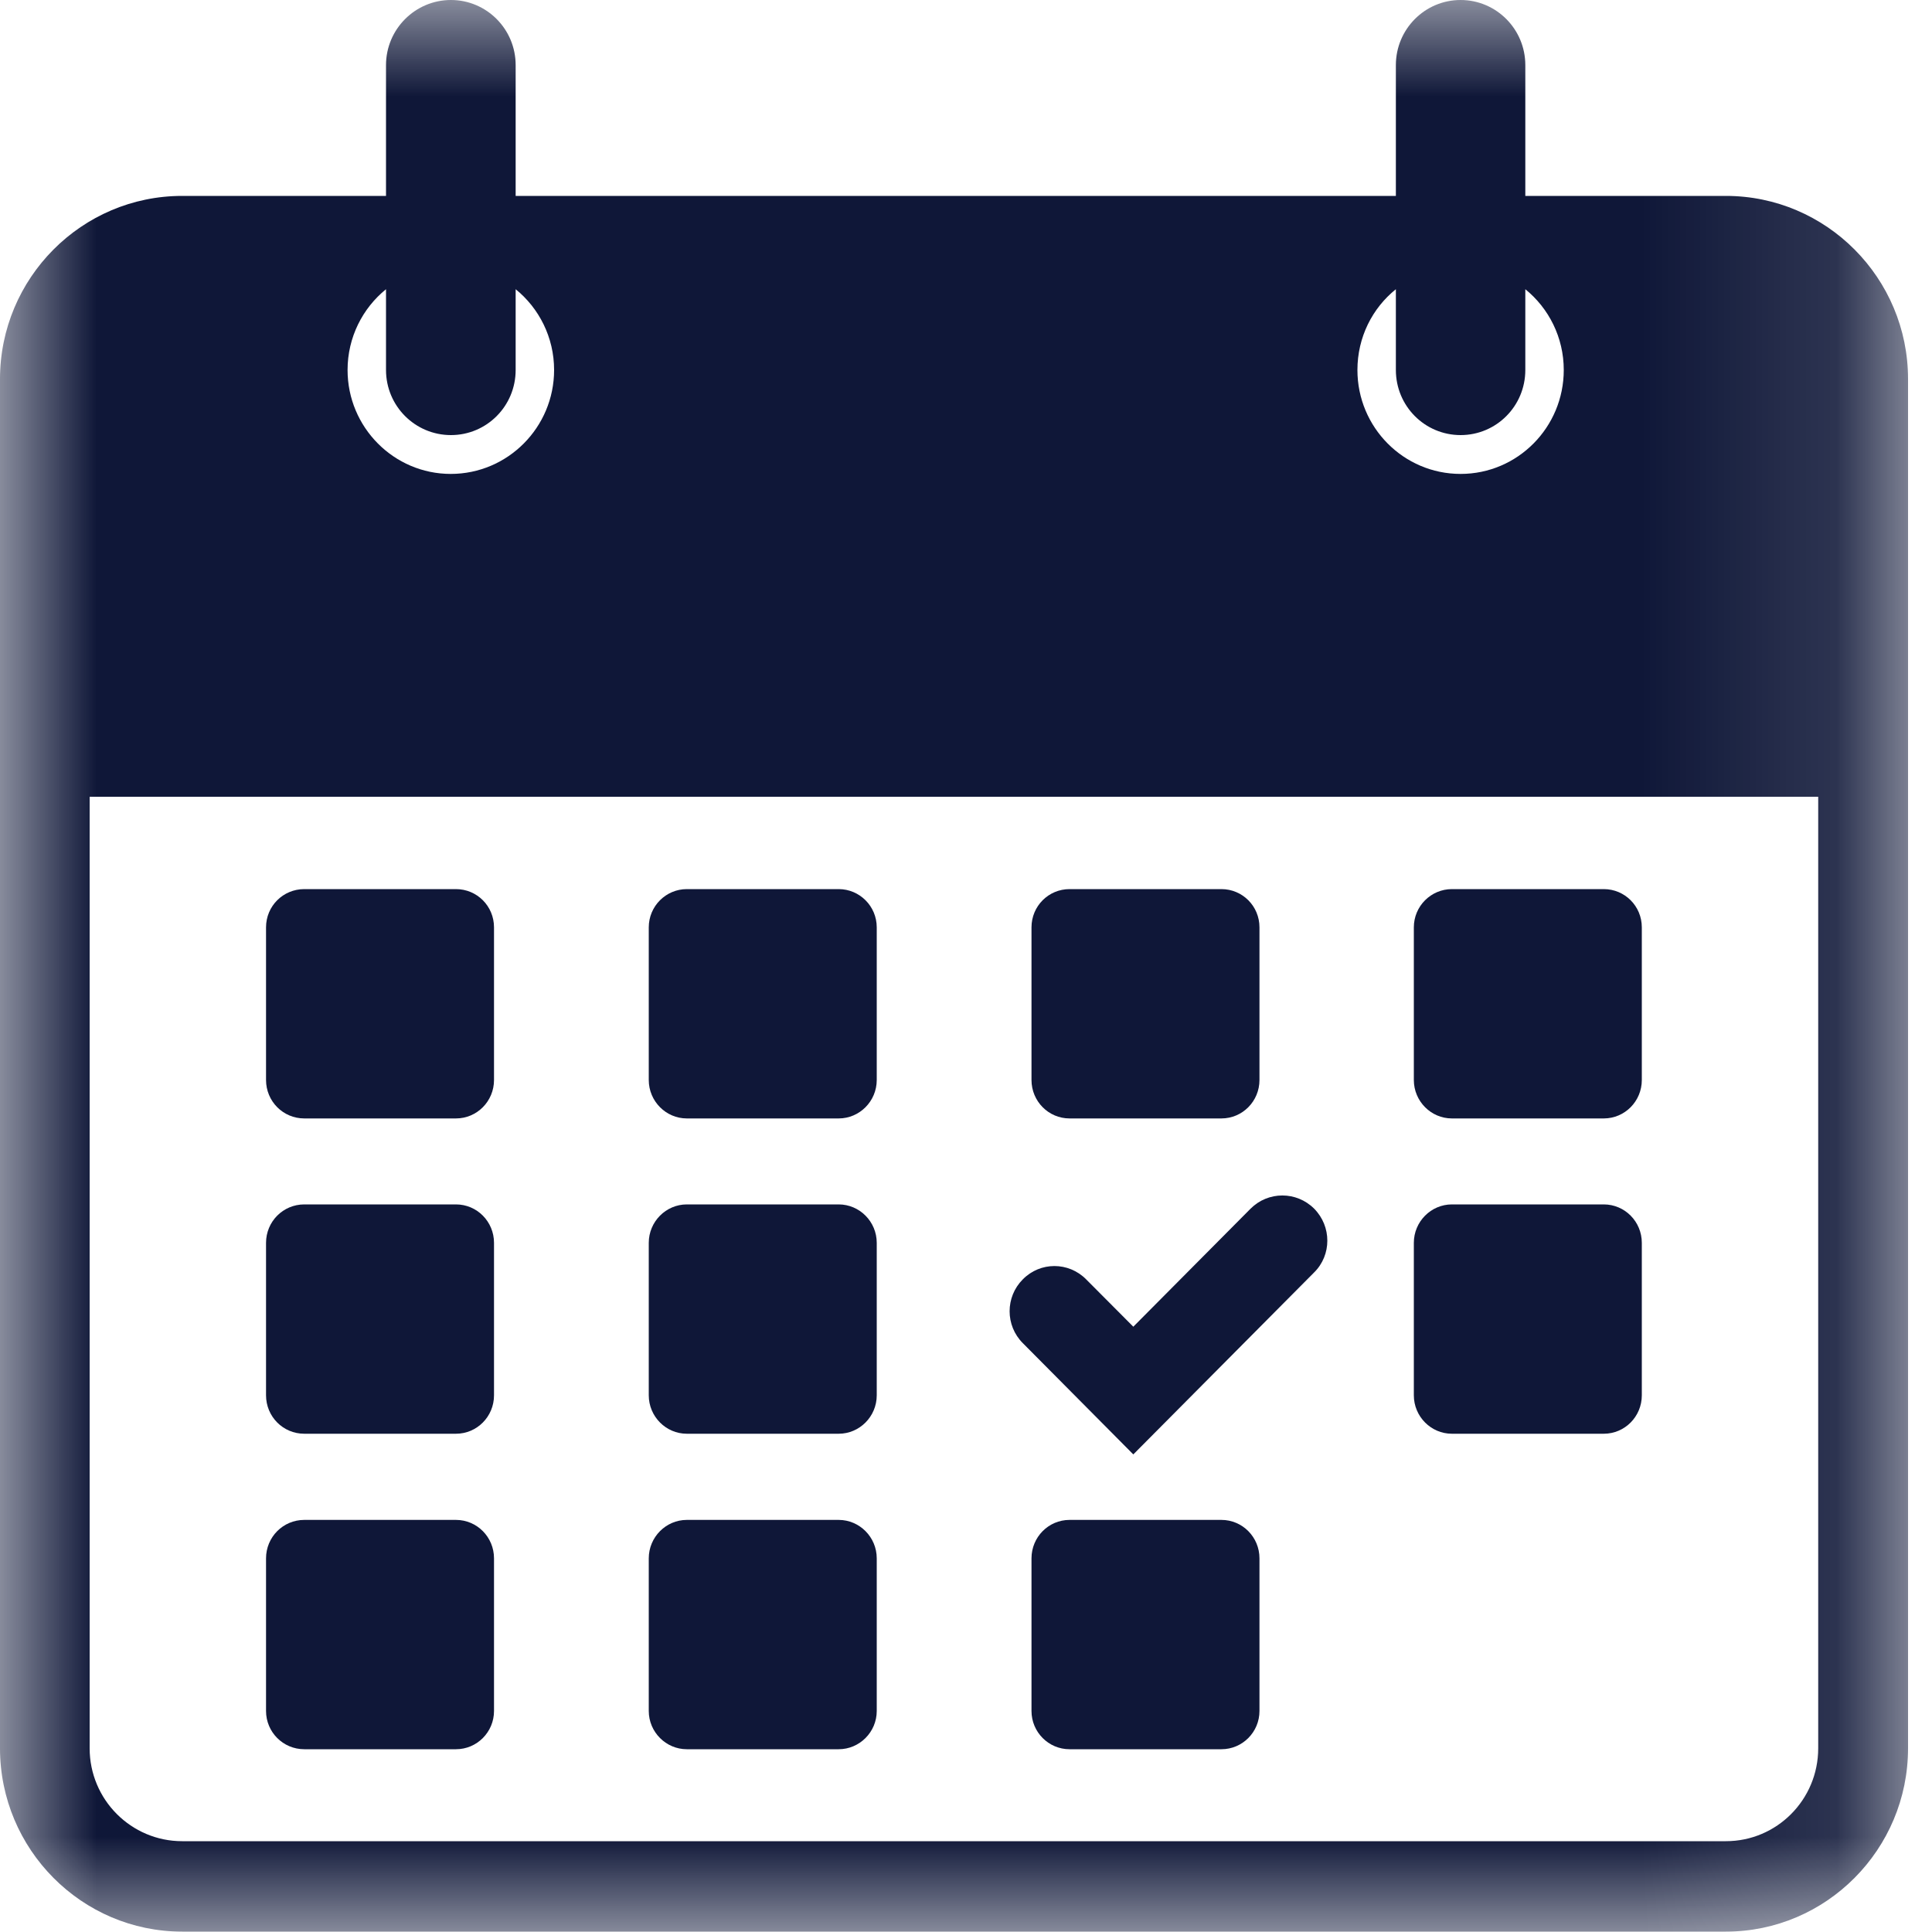 <svg width="10" height="10" viewBox="0 0 10 10" fill="none" xmlns="http://www.w3.org/2000/svg">
<path d="M1.575 5.789H2.36C2.469 5.789 2.557 5.7 2.557 5.59V4.8C2.557 4.69 2.469 4.602 2.36 4.602H1.575C1.465 4.602 1.377 4.69 1.377 4.8V5.59C1.377 5.7 1.465 5.789 1.575 5.789Z" fill="#0F1738"/>
<path d="M1.575 7.421H2.36C2.469 7.421 2.557 7.332 2.557 7.222V6.433C2.557 6.323 2.469 6.234 2.36 6.234H1.575C1.465 6.234 1.377 6.323 1.377 6.433V7.222C1.377 7.332 1.465 7.421 1.575 7.421Z" fill="#0F1738"/>
<path d="M1.575 9.054H2.36C2.469 9.054 2.557 8.965 2.557 8.856V8.066C2.557 7.956 2.469 7.867 2.36 7.867H1.575C1.465 7.867 1.377 7.956 1.377 8.066V8.856C1.377 8.965 1.465 9.054 1.575 9.054Z" fill="#0F1738"/>
<path d="M3.555 5.789H4.341C4.449 5.789 4.538 5.7 4.538 5.59V4.8C4.538 4.69 4.449 4.602 4.341 4.602H3.555C3.447 4.602 3.358 4.69 3.358 4.8V5.59C3.358 5.7 3.447 5.789 3.555 5.789Z" fill="#0F1738"/>
<path d="M3.555 7.421H4.341C4.449 7.421 4.538 7.332 4.538 7.222V6.433C4.538 6.323 4.449 6.234 4.341 6.234H3.555C3.447 6.234 3.358 6.323 3.358 6.433V7.222C3.358 7.332 3.447 7.421 3.555 7.421Z" fill="#0F1738"/>
<path d="M3.555 9.054H4.341C4.449 9.054 4.538 8.965 4.538 8.856V8.066C4.538 7.956 4.449 7.867 4.341 7.867H3.555C3.447 7.867 3.358 7.956 3.358 8.066V8.856C3.358 8.965 3.447 9.054 3.555 9.054Z" fill="#0F1738"/>
<path d="M5.536 5.789H6.322C6.431 5.789 6.519 5.7 6.519 5.59V4.8C6.519 4.69 6.431 4.602 6.322 4.602H5.536C5.427 4.602 5.339 4.69 5.339 4.8V5.59C5.339 5.7 5.427 5.789 5.536 5.789Z" fill="#0F1738"/>
<path d="M6.322 7.867H5.536C5.427 7.867 5.339 7.956 5.339 8.066V8.856C5.339 8.965 5.427 9.054 5.536 9.054H6.322C6.431 9.054 6.519 8.965 6.519 8.856V8.066C6.519 7.956 6.431 7.867 6.322 7.867Z" fill="#0F1738"/>
<path d="M7.515 5.789H8.301C8.41 5.789 8.498 5.7 8.498 5.59V4.8C8.498 4.69 8.41 4.602 8.301 4.602H7.515C7.407 4.602 7.318 4.69 7.318 4.8V5.59C7.318 5.7 7.407 5.789 7.515 5.789Z" fill="#0F1738"/>
<path d="M7.515 7.421H8.301C8.41 7.421 8.498 7.332 8.498 7.222V6.433C8.498 6.323 8.41 6.234 8.301 6.234H7.515C7.407 6.234 7.318 6.323 7.318 6.433V7.222C7.318 7.332 7.407 7.421 7.515 7.421Z" fill="#0F1738"/>
<mask id="mask0_1057_5986" style="mask-type:luminance" maskUnits="userSpaceOnUse" x="0" y="0" width="10" height="10">
<path d="M0 0H9.876V10H0V0Z" fill="white"/>
</mask>
<g mask="url(#mask0_1057_5986)">
<path d="M7.56 0C7.375 0 7.225 0.151 7.225 0.337V1.014H2.669V0.337C2.669 0.151 2.519 0 2.334 0C2.149 0 1.998 0.151 1.998 0.337V1.014H0.943C0.423 1.014 0 1.439 0 1.962V9.049C0 9.572 0.423 9.998 0.943 9.998H8.933C9.453 9.998 9.876 9.572 9.876 9.049V1.962C9.876 1.439 9.453 1.014 8.933 1.014H7.895V0.337C7.895 0.151 7.745 0 7.56 0ZM1.998 1.497V1.915C1.998 2.102 2.149 2.252 2.334 2.252C2.519 2.252 2.669 2.102 2.669 1.915V1.497C2.79 1.595 2.868 1.746 2.868 1.915C2.868 2.212 2.628 2.453 2.333 2.453C2.039 2.453 1.799 2.212 1.799 1.915C1.799 1.746 1.877 1.595 1.998 1.497ZM9.411 9.049C9.411 9.315 9.197 9.53 8.933 9.53H0.943C0.679 9.53 0.464 9.315 0.464 9.049V4.124H9.411V9.049ZM8.094 1.915C8.094 2.212 7.855 2.453 7.56 2.453C7.265 2.453 7.026 2.212 7.026 1.915C7.026 1.746 7.103 1.595 7.225 1.497V1.915C7.225 2.102 7.375 2.252 7.56 2.252C7.745 2.252 7.895 2.102 7.895 1.915V1.497C8.016 1.595 8.094 1.746 8.094 1.915Z" fill="#0F1738"/>
</g>
<path d="M5.866 7.528L6.802 6.586C6.893 6.496 6.893 6.348 6.802 6.256C6.711 6.165 6.564 6.165 6.473 6.256L5.866 6.867L5.622 6.622C5.531 6.53 5.384 6.53 5.294 6.622C5.203 6.713 5.203 6.861 5.294 6.952L5.866 7.528Z" fill="#0F1738"/>
</svg>
